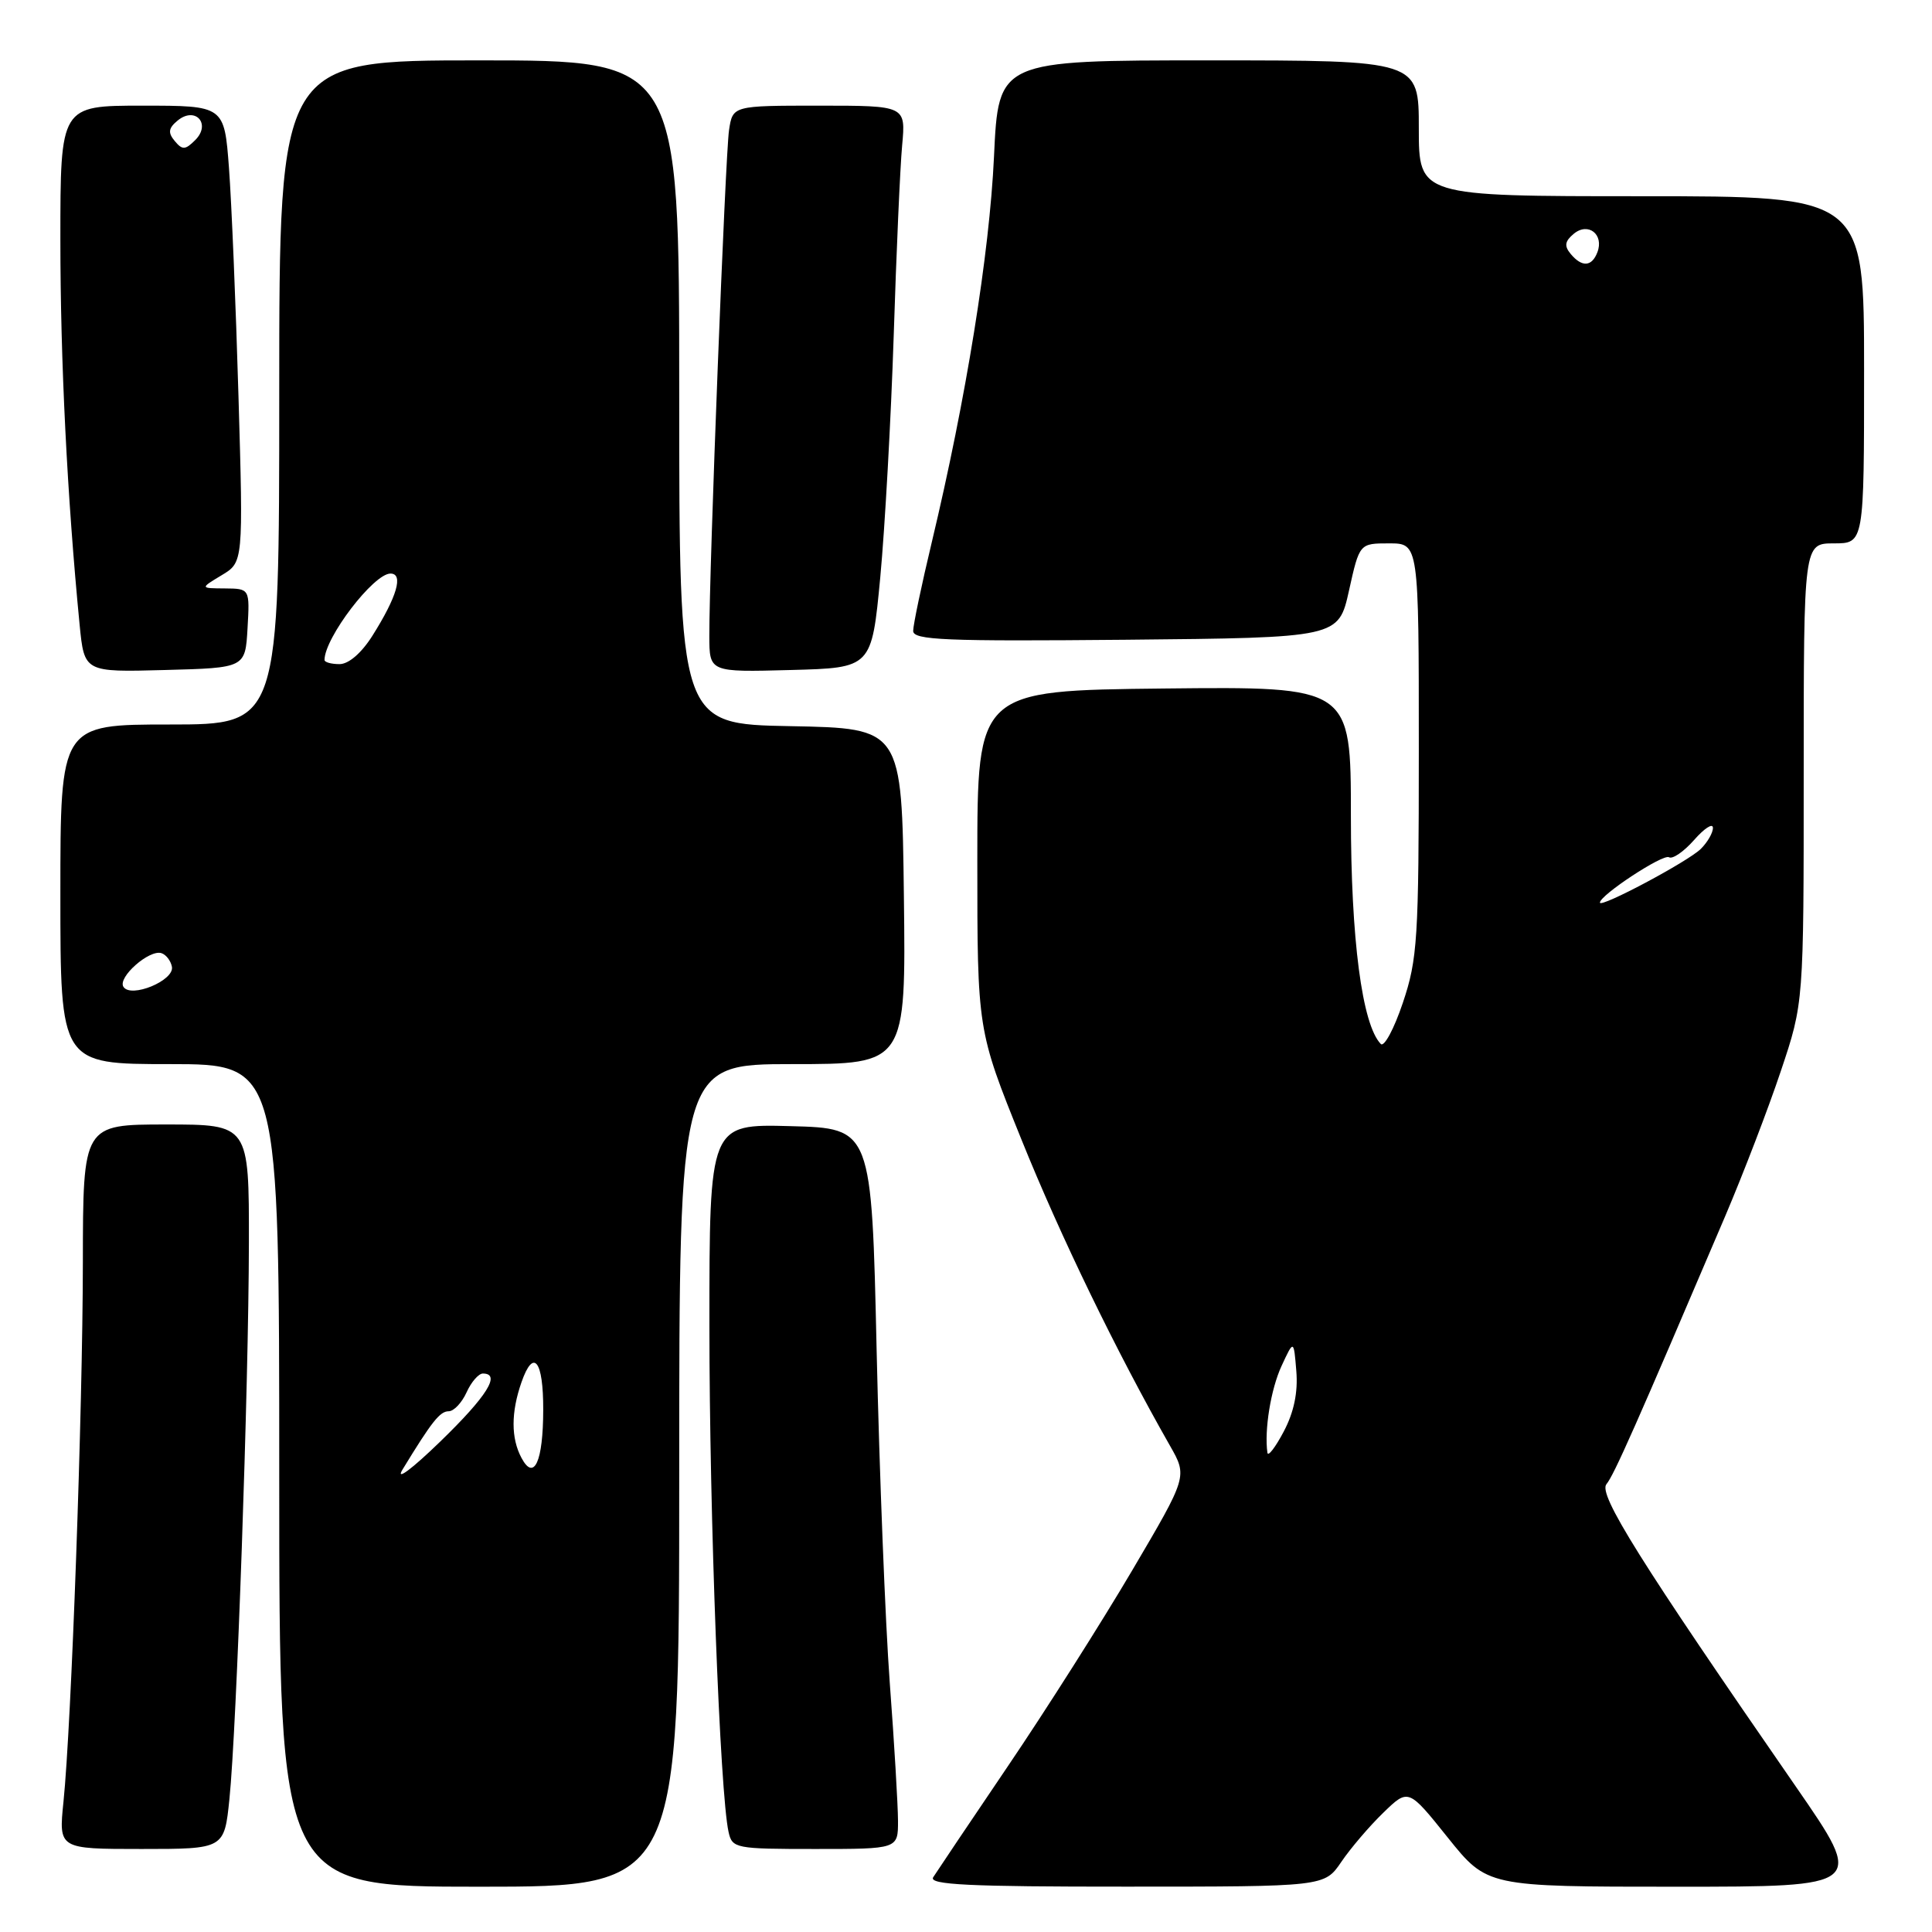 <?xml version="1.0" encoding="UTF-8" standalone="no"?>
<!DOCTYPE svg PUBLIC "-//W3C//DTD SVG 1.1//EN" "http://www.w3.org/Graphics/SVG/1.1/DTD/svg11.dtd" >
<svg xmlns="http://www.w3.org/2000/svg" xmlns:xlink="http://www.w3.org/1999/xlink" version="1.1" viewBox="0 0 256 256">
 <g >
 <path fill="currentColor"
d=" M 90.00 195.50 C 90.00 141.00 90.00 141.00 105.02 141.00 C 120.04 141.00 120.04 141.00 119.77 118.75 C 119.50 96.50 119.50 96.50 104.75 96.22 C 90.00 95.95 90.00 95.95 90.00 51.97 C 90.00 8.00 90.00 8.00 63.50 8.00 C 37.00 8.00 37.00 8.00 37.00 52.00 C 37.00 96.00 37.00 96.00 22.50 96.00 C 8.00 96.00 8.00 96.00 8.00 118.50 C 8.00 141.00 8.00 141.00 22.50 141.00 C 37.00 141.00 37.00 141.00 37.00 195.50 C 37.00 250.00 37.00 250.00 63.50 250.00 C 90.00 250.00 90.00 250.00 90.00 195.50 Z  M 177.73 246.71 C 178.96 244.90 181.46 241.97 183.29 240.20 C 186.62 236.97 186.62 236.97 191.84 243.49 C 197.06 250.00 197.06 250.00 222.09 250.00 C 247.13 250.00 247.13 250.00 237.97 236.75 C 217.29 206.86 211.75 198.01 212.86 196.66 C 213.86 195.47 216.78 188.86 228.58 161.19 C 230.99 155.53 234.33 146.84 235.98 141.89 C 239.00 132.89 239.00 132.89 239.00 102.44 C 239.00 72.00 239.00 72.00 243.00 72.00 C 247.00 72.00 247.00 72.00 247.00 49.00 C 247.00 26.00 247.00 26.00 217.50 26.00 C 188.00 26.00 188.00 26.00 188.00 17.00 C 188.00 8.00 188.00 8.00 160.15 8.00 C 132.30 8.00 132.30 8.00 131.71 20.75 C 131.11 33.61 128.02 52.79 123.47 71.83 C 122.11 77.51 121.00 82.81 121.00 83.60 C 121.00 84.82 125.24 84.99 149.18 84.77 C 177.36 84.50 177.36 84.50 178.75 78.25 C 180.14 72.00 180.14 72.00 184.07 72.00 C 188.00 72.00 188.00 72.00 188.00 99.31 C 188.00 124.48 187.83 127.10 185.88 132.89 C 184.72 136.34 183.40 138.79 182.96 138.33 C 180.48 135.77 179.00 124.46 179.00 108.09 C 179.00 90.97 179.00 90.97 154.25 91.23 C 129.50 91.50 129.50 91.50 129.50 114.00 C 129.50 136.50 129.50 136.50 135.35 151.00 C 140.52 163.82 147.96 179.16 155.03 191.57 C 157.35 195.64 157.35 195.64 150.03 208.07 C 146.00 214.91 138.60 226.58 133.57 234.00 C 128.54 241.43 124.08 248.07 123.65 248.75 C 123.04 249.74 128.44 250.00 149.19 249.99 C 175.50 249.99 175.50 249.99 177.73 246.71 Z  M 30.40 238.38 C 31.36 229.05 32.95 183.54 32.98 164.75 C 33.00 149.00 33.00 149.00 22.00 149.00 C 11.00 149.00 11.00 149.00 10.98 167.25 C 10.96 186.86 9.46 228.53 8.41 238.75 C 7.77 245.00 7.77 245.00 18.75 245.00 C 29.72 245.00 29.72 245.00 30.40 238.38 Z  M 118.99 241.25 C 118.98 239.19 118.50 230.97 117.90 223.00 C 117.31 215.03 116.53 195.22 116.16 179.00 C 115.50 149.50 115.50 149.50 104.75 149.22 C 94.00 148.93 94.00 148.93 94.00 175.72 C 94.00 200.76 95.40 237.66 96.54 242.75 C 97.02 244.92 97.45 245.00 108.02 245.00 C 119.00 245.00 119.00 245.00 118.99 241.25 Z  M 32.80 83.25 C 33.10 78.00 33.10 78.00 29.80 77.97 C 26.50 77.95 26.50 77.95 29.37 76.22 C 32.24 74.50 32.24 74.50 31.60 52.50 C 31.25 40.40 30.68 26.79 30.34 22.25 C 29.72 14.00 29.72 14.00 18.86 14.00 C 8.00 14.00 8.00 14.00 8.00 31.75 C 8.00 47.84 8.90 65.84 10.55 82.78 C 11.17 89.07 11.17 89.07 21.83 88.78 C 32.50 88.50 32.50 88.50 32.80 83.25 Z  M 116.64 76.50 C 117.26 69.90 118.06 55.50 118.42 44.50 C 118.77 33.50 119.27 22.14 119.54 19.25 C 120.02 14.00 120.02 14.00 108.55 14.00 C 97.09 14.00 97.09 14.00 96.60 17.25 C 96.11 20.52 93.97 75.37 93.99 84.28 C 94.00 89.07 94.00 89.07 104.75 88.78 C 115.50 88.50 115.50 88.50 116.64 76.50 Z  M 53.32 194.75 C 57.21 188.37 58.29 187.00 59.45 187.00 C 60.13 187.00 61.19 185.88 61.82 184.50 C 62.44 183.12 63.42 182.00 63.98 182.00 C 66.42 182.00 64.54 185.00 58.32 191.03 C 54.59 194.65 52.39 196.29 53.32 194.75 Z  M 69.11 193.20 C 67.70 190.58 67.70 187.16 69.10 183.15 C 70.69 178.59 72.00 180.25 71.98 186.81 C 71.97 193.66 70.77 196.31 69.11 193.20 Z  M 16.35 130.75 C 15.57 129.49 19.80 125.77 21.40 126.30 C 22.01 126.50 22.63 127.31 22.78 128.10 C 23.13 129.93 17.32 132.32 16.35 130.75 Z  M 43.00 87.45 C 43.00 84.52 49.50 76.00 51.74 76.00 C 53.50 76.00 52.61 79.07 49.34 84.25 C 47.90 86.53 46.20 88.00 44.99 88.00 C 43.89 88.00 43.00 87.75 43.00 87.45 Z  M 167.94 192.50 C 167.51 189.50 168.39 184.07 169.81 181.00 C 171.43 177.50 171.43 177.50 171.77 181.69 C 172.00 184.50 171.45 187.14 170.10 189.69 C 168.99 191.79 168.02 193.05 167.94 192.50 Z  M 212.00 119.60 C 212.00 118.61 220.37 113.11 221.15 113.59 C 221.61 113.88 223.11 112.85 224.47 111.31 C 225.83 109.76 226.95 109.03 226.97 109.68 C 226.99 110.33 226.27 111.58 225.38 112.47 C 223.73 114.13 212.00 120.37 212.00 119.60 Z  M 208.11 33.63 C 207.25 32.59 207.35 31.96 208.53 30.98 C 210.44 29.39 212.57 31.06 211.66 33.43 C 210.92 35.36 209.61 35.44 208.11 33.63 Z  M 23.15 18.68 C 22.23 17.58 22.32 16.98 23.53 15.98 C 25.87 14.04 28.02 16.41 25.87 18.56 C 24.55 19.88 24.16 19.90 23.15 18.68 Z "/>
</g>
</svg>